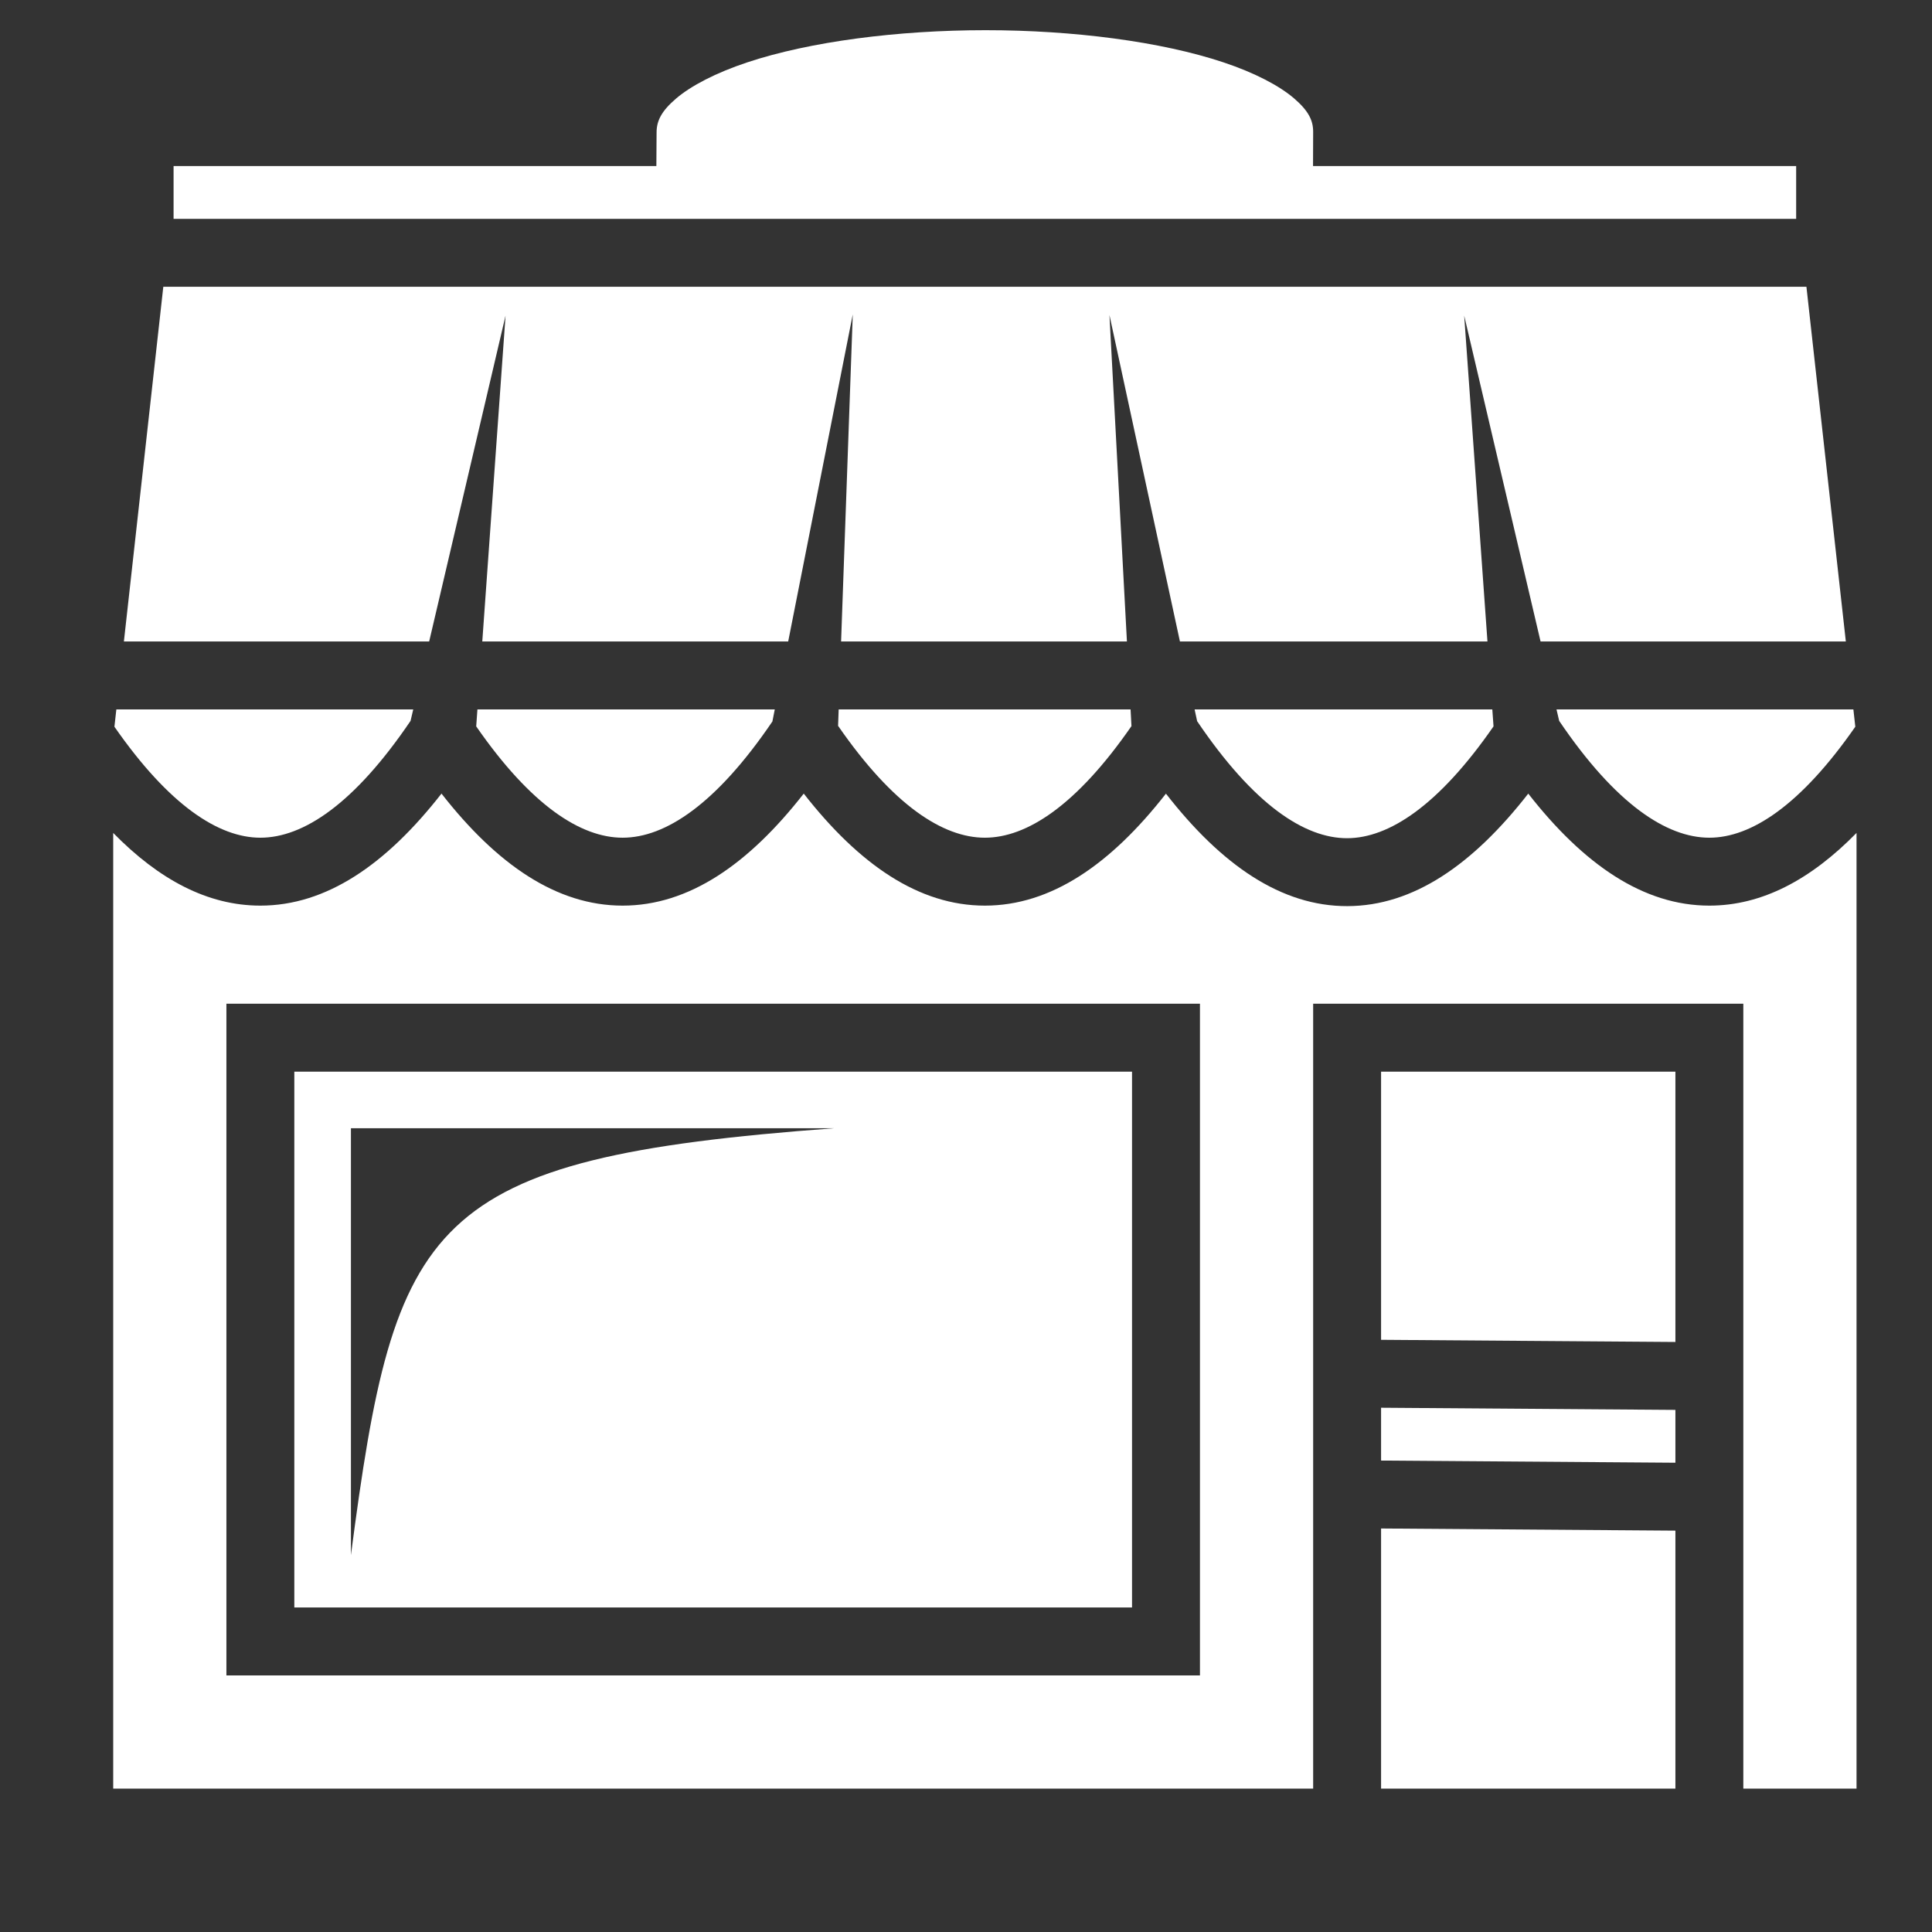 <svg xmlns="http://www.w3.org/2000/svg" viewBox="0 0 512 512" style="height: 512px; width: 512px;"><rect x="0" y="0" width="512" height="512" fill="#333333" stroke="none"/><g class="" transform="translate(5,-13)" style=""><path d="M256.18 21c-23.242 0-46.577 3.01-63.186 8.54-8.304 2.763-14.868 6.196-18.808 9.558-3.94 3.36-5.167 5.956-5.186 8.96L168.943 57H41v14h430V57H342.967l.033-9.033c.01-3.002-1.17-5.55-5.057-8.895-3.887-3.344-10.407-6.773-18.677-9.535C302.724 24.014 279.42 21 256.18 21zM38.277 89l-10.443 94h80.9l20.243-86.36L122.81 183h81.07l17.114-86.68-3.096 86.68h75.75l-4.634-86.518L307.694 183h81.497l-6.167-86.36L403.266 183h80.9l-10.443-94H38.277zM25.834 201l-.51 4.588C39.822 226.445 52.968 235 64 235c11.32 0 24.852-8.89 39.8-30.96l.714-3.04h-78.68zm95.687 0l-.32 4.498C135.753 226.495 148.935 235 160 235c11.293 0 24.788-8.85 39.693-30.803l.63-3.197h-78.802zm95.736 0l-.156 4.352C231.69 226.455 244.908 235 256 235c11.08 0 24.28-8.525 38.85-29.576l-.237-4.424h-77.357zm94.324 0l.674 3.12c15 22.192 28.503 31.044 39.773 31.013 11.03-.03 24.212-8.62 38.772-29.637l-.32-4.496h-78.9zm95.906 0l.713 3.04C423.147 226.11 436.68 235 448 235c11.032 0 24.178-8.555 38.676-29.412l-.51-4.588h-78.68zM112 223.31C97.313 242.11 81.492 253 64 253c-13.972 0-26.884-6.906-39-19.264V487h318V279h114v208h30V233.736C474.884 246.094 461.972 253 448 253c-17.49 0-33.31-10.888-47.996-29.684-14.664 18.808-30.432 29.77-47.926 29.817-17.508.048-33.352-10.87-48.092-29.807C289.303 242.116 273.486 253 256 253c-17.492 0-33.313-10.89-48-29.69-14.687 18.8-30.508 29.69-48 29.69s-33.313-10.89-48-29.69zM55 279h258v178H55V279zm18 18v142h222V297H73zm288 0v71.064l78 .573V297h-78zM88 312h128c-108.235 8-116.31 24-128 113.11V312zm273 74.066v13.998l78 .573v-14.002l-78-.57zm0 32V487h78v-68.365l-78-.57z" fill="white" fill-opacity="1"></path></g></svg>